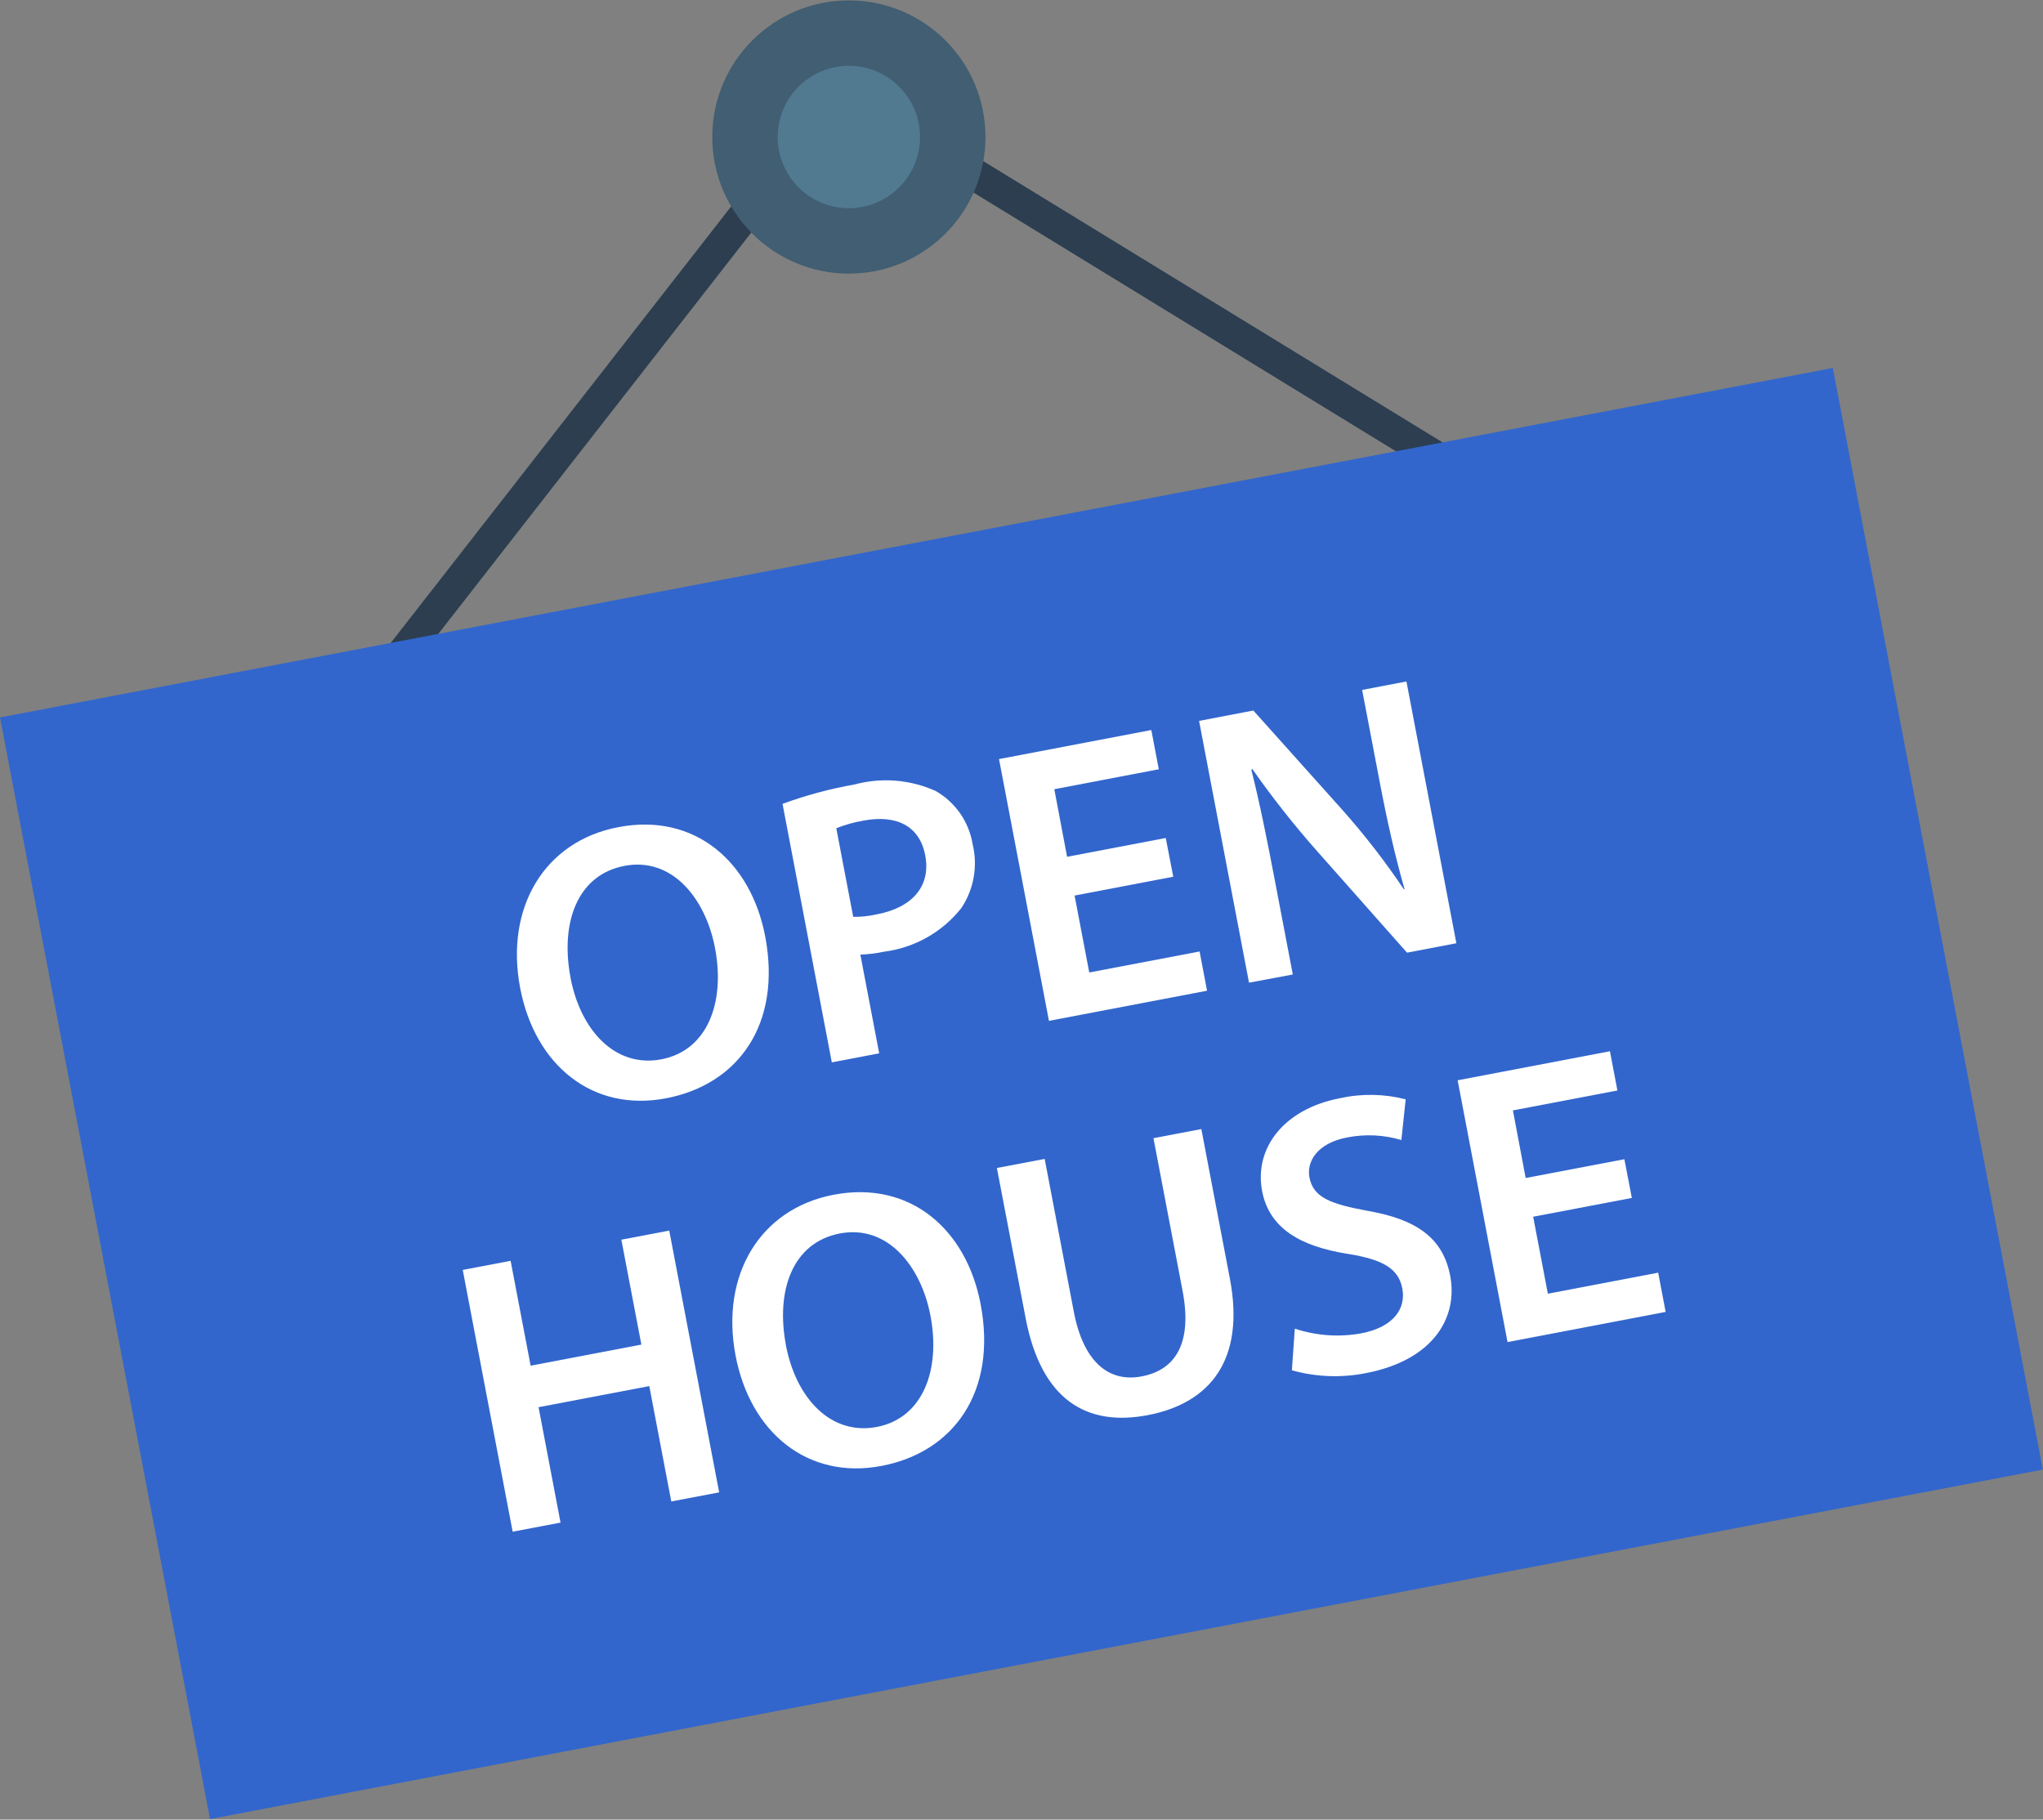 <?xml version="1.0" encoding="UTF-8"?>
<svg width="512px" height="456px" viewBox="0 0 512 456" version="1.1" xmlns="http://www.w3.org/2000/svg" xmlns:xlink="http://www.w3.org/1999/xlink">
    <rect x="0" y="0" width="512" height="456" fill="#808080" stroke="none"/>
    <!-- Generator: Sketch 52.6 (67491) - http://www.bohemiancoding.com/sketch -->
    <title>open</title>
    <desc>Created with Sketch.</desc>
    <g id="Page-1" stroke="none" stroke-width="1" fill="none" fill-rule="evenodd">
        <g id="open">
            <polygon id="Path" fill="#2C3E50" points="94.231 178.872 87.919 173.952 209.655 17.864 375.167 119.216 370.999 126.048 211.575 28.416"></polygon>
            <circle id="Oval" fill="#415E72" cx="212.735" cy="34.336" r="34.232"></circle>
            <circle id="Oval" fill="#517A91" cx="212.735" cy="34.336" r="17.84"></circle>
            <rect id="Rectangle" fill="#3266CC" transform="translate(255.981, 274.034) rotate(-10.795) translate(-255.981, -274.034) " x="22.182" y="133.515" width="467.598" height="281.038"></rect>
            <g id="Group" transform="translate(115, 170)" fill="#FFFFFF">
                <path d="M76.767,64.664 C80.959,86.68 70.015,101.784 51.911,105.232 C33.415,108.76 19.039,96.864 15.359,77.592 C11.519,57.424 21.471,40.792 39.967,37.28 C59.143,33.616 73.207,45.96 76.767,64.664 Z M27.967,74.976 C30.511,88.32 39.247,97.648 50.743,95.464 C62.239,93.28 66.815,81.296 64.191,67.568 C61.839,55.208 53.479,44.696 41.503,46.984 C29.527,49.272 25.407,61.448 27.983,74.976 L27.967,74.976 Z" id="Shape" fill-rule="nonzero"></path>
                <path d="M81.111,31.448 C86.967,29.296 93.007,27.672 99.159,26.592 C105.943,24.76 113.159,25.344 119.559,28.256 C124.455,31.088 127.831,35.96 128.751,41.536 C130.087,47.024 129.063,52.824 125.943,57.536 C121.159,63.592 114.191,67.52 106.535,68.496 C104.583,68.912 102.607,69.152 100.615,69.224 L105.335,93.96 L93.463,96.224 L81.111,31.448 Z M98.823,59.76 C100.823,59.784 102.815,59.576 104.759,59.128 C113.711,57.424 118.359,52 116.863,44.312 C115.471,37 109.663,34.072 101.391,35.648 C99.063,36.04 96.783,36.68 94.583,37.552 L98.823,59.76 Z" id="Shape" fill-rule="nonzero"></path>
                <polygon id="Path" points="179.031 49.704 154.303 54.424 157.983 73.704 185.631 68.44 187.503 78.272 147.879 85.824 135.367 20.224 173.535 12.944 175.407 22.776 149.223 27.776 152.423 44.712 177.151 40"></polygon>
                <path d="M198.015,76.256 L185.503,10.656 L199.103,8.056 L221.415,32.96 C226.991,39.232 232.135,45.872 236.807,52.84 L236.999,52.84 C234.543,44.224 232.647,35.8 230.735,25.776 L226.367,2.896 L237.471,0.776 L249.983,66.376 L237.615,68.736 L214.983,43.184 C209.231,36.68 203.855,29.856 198.871,22.744 L198.599,22.904 C200.711,31.28 202.447,39.928 204.511,50.736 L208.991,74.208 L198.015,76.256 Z" id="Path"></path>
                <polygon id="Path" points="12.967 145.96 17.983 172.24 45.735 166.952 40.719 140.664 52.719 138.384 65.231 203.984 53.231 206.264 47.719 177.352 19.967 182.64 25.479 211.56 13.479 213.84 0.967 148.24"></polygon>
                <path d="M130.751,156.792 C134.943,178.8 123.999,193.912 105.903,197.36 C87.407,200.88 73.023,188.984 69.343,169.712 C65.503,149.544 75.455,132.912 93.943,129.4 C113.127,125.744 127.191,138.096 130.751,156.792 Z M81.951,167.096 C84.495,180.44 93.239,189.776 104.727,187.592 C116.215,185.408 120.799,173.424 118.183,159.696 C115.823,147.336 107.463,136.824 95.487,139.104 C83.511,141.384 79.391,153.56 81.967,167.096 L81.951,167.096 Z" id="Shape" fill-rule="nonzero"></path>
                <path d="M146.807,120.424 L154.103,158.688 C156.559,171.544 163.047,176.472 171.127,174.92 C179.791,173.272 183.823,166.352 181.367,153.488 L174.071,115.224 L186.071,112.944 L193.223,150.432 C197.079,170.68 188.383,181.632 172.599,184.64 C157.399,187.536 145.967,180.936 142.031,160.296 L134.831,122.696 L146.807,120.424 Z" id="Path"></path>
                <path d="M209.495,162.96 C214.863,164.736 220.599,165.144 226.167,164.128 C233.855,162.656 237.455,158.24 236.431,152.88 C235.487,147.92 231.631,145.624 222.671,144.2 C211.119,142.368 203.111,137.952 201.303,128.496 C199.263,117.792 206.663,107.904 220.879,105.192 C226.295,104.008 231.911,104.112 237.279,105.488 L236.199,115.688 C231.775,114.368 227.087,114.152 222.559,115.056 C214.967,116.504 212.431,121.224 213.151,125.024 C214.119,130.088 218.359,131.704 227.775,133.44 C239.983,135.56 246.623,140.24 248.431,149.68 C250.439,160.192 244.199,170.872 227.263,174.112 C221.127,175.328 214.783,175.08 208.759,173.392 L209.495,162.96 Z" id="Path"></path>
                <polygon id="Path" points="293.959 130.2 269.231 134.912 272.911 154.2 300.559 148.928 302.431 158.76 262.807 166.32 250.303 100.72 288.471 93.44 290.343 103.272 264.151 108.264 267.351 125.208 292.087 120.496"></polygon>
            </g>
        </g>
    </g>
</svg>